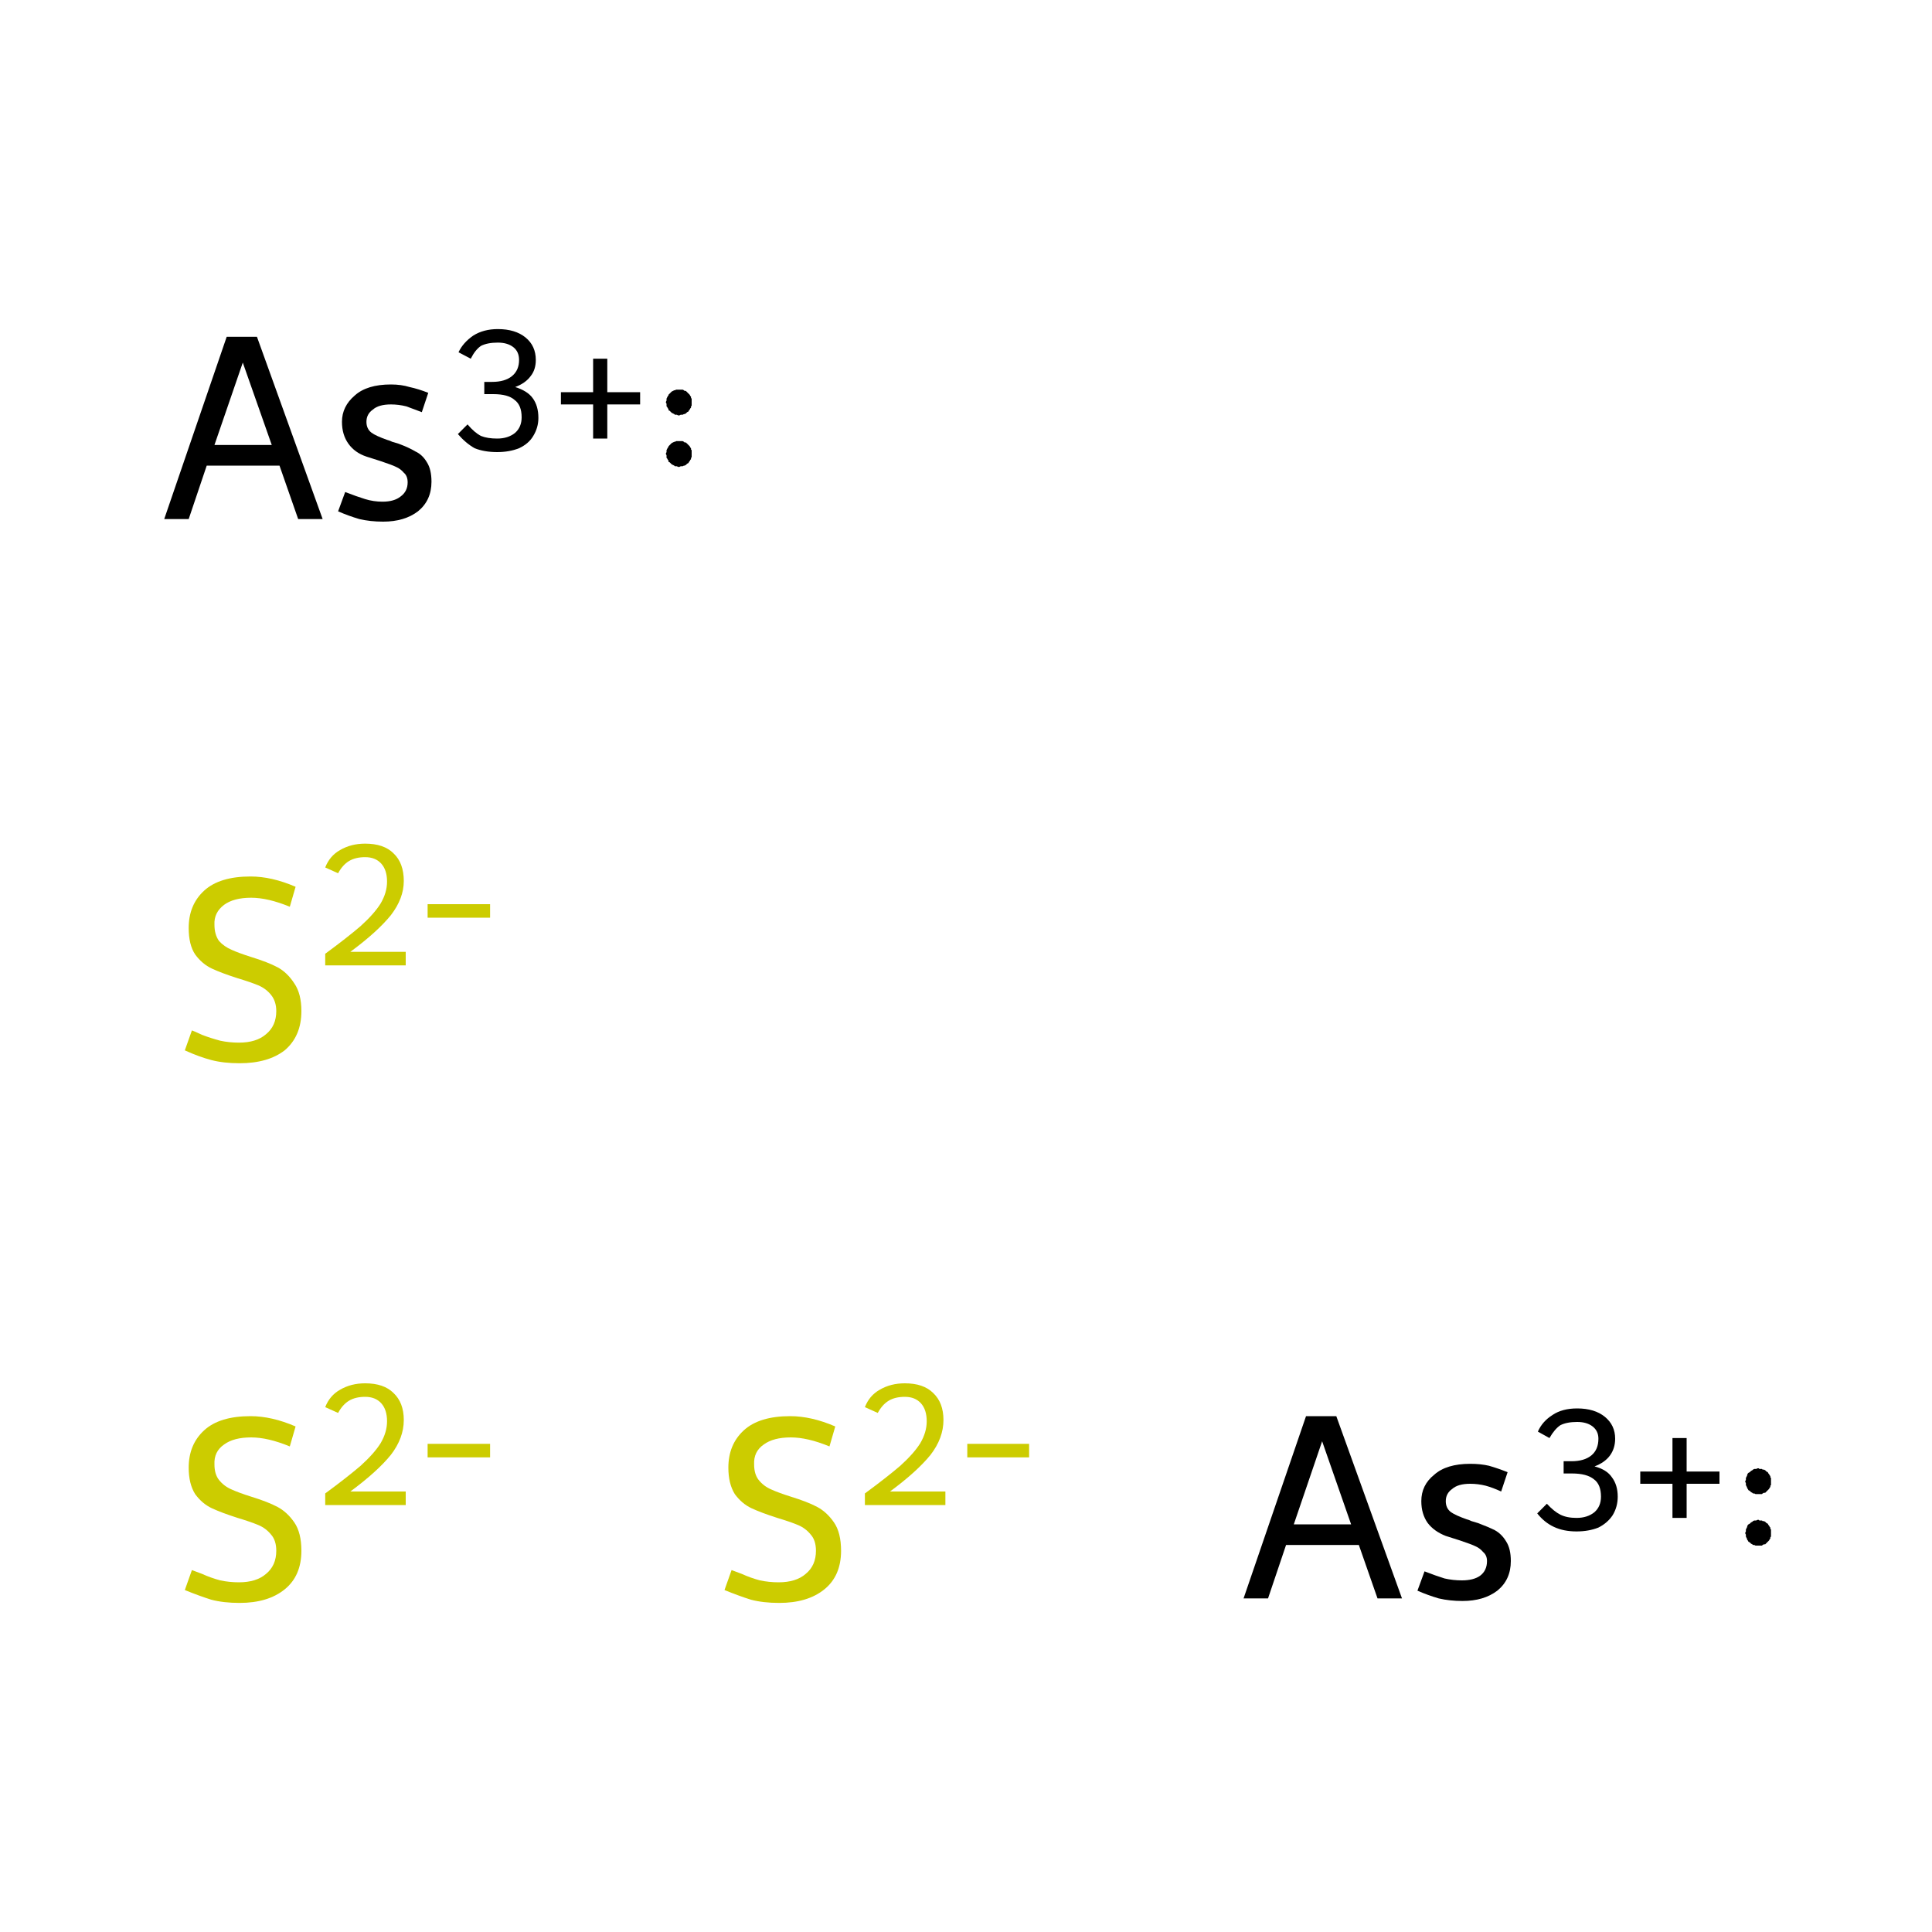 <?xml version='1.0' encoding='iso-8859-1'?>
<svg version='1.1' baseProfile='full'
              xmlns='http://www.w3.org/2000/svg'
                      xmlns:rdkit='http://www.rdkit.org/xml'
                      xmlns:xlink='http://www.w3.org/1999/xlink'
                  xml:space='preserve'
width='300px' height='300px' viewBox='0 0 300 300'>
<!-- END OF HEADER -->
<rect style='opacity:1.0;fill:#FFFFFF;stroke:none' width='300.0' height='300.0' x='0.0' y='0.0'> </rect>
<path class='atom-0' d='M 29.8 243.8
Q 30.1 243.9, 31.4 244.4
Q 32.7 245.0, 34.2 245.4
Q 35.6 245.7, 37.1 245.7
Q 39.8 245.7, 41.3 244.4
Q 42.9 243.1, 42.9 240.8
Q 42.9 239.2, 42.1 238.3
Q 41.3 237.3, 40.1 236.8
Q 38.9 236.3, 36.9 235.7
Q 34.4 234.9, 32.9 234.2
Q 31.4 233.5, 30.3 232.0
Q 29.3 230.4, 29.3 227.9
Q 29.3 224.3, 31.7 222.1
Q 34.1 219.9, 38.9 219.9
Q 42.2 219.9, 45.9 221.5
L 45.0 224.6
Q 41.6 223.2, 39.0 223.2
Q 36.3 223.2, 34.8 224.3
Q 33.2 225.4, 33.3 227.4
Q 33.3 228.9, 34.0 229.8
Q 34.8 230.8, 36.0 231.3
Q 37.1 231.8, 39.0 232.4
Q 41.6 233.2, 43.1 234.0
Q 44.6 234.8, 45.7 236.4
Q 46.8 238.0, 46.8 240.8
Q 46.8 244.7, 44.2 246.8
Q 41.6 248.9, 37.2 248.9
Q 34.7 248.9, 32.8 248.4
Q 30.9 247.8, 28.7 246.9
L 29.8 243.8
' fill='#CCCC00'/>
<path class='atom-0' d='M 50.5 218.5
Q 51.2 216.7, 52.8 215.8
Q 54.5 214.8, 56.7 214.8
Q 59.6 214.8, 61.1 216.3
Q 62.7 217.8, 62.7 220.5
Q 62.7 223.3, 60.7 225.9
Q 58.6 228.5, 54.4 231.6
L 63.0 231.6
L 63.0 233.7
L 50.5 233.7
L 50.5 231.9
Q 53.9 229.4, 56.0 227.6
Q 58.1 225.7, 59.1 224.1
Q 60.1 222.4, 60.1 220.7
Q 60.1 218.9, 59.2 217.9
Q 58.3 216.9, 56.7 216.9
Q 55.2 216.9, 54.2 217.5
Q 53.2 218.1, 52.5 219.4
L 50.5 218.5
' fill='#CCCC00'/>
<path class='atom-0' d='M 66.4 224.2
L 76.1 224.2
L 76.1 226.3
L 66.4 226.3
L 66.4 224.2
' fill='#CCCC00'/>
<path class='atom-1' d='M 113.6 243.8
Q 113.9 243.9, 115.2 244.4
Q 116.5 245.0, 118.0 245.4
Q 119.4 245.7, 120.9 245.7
Q 123.6 245.7, 125.1 244.4
Q 126.7 243.1, 126.7 240.8
Q 126.7 239.2, 125.9 238.3
Q 125.1 237.3, 123.9 236.8
Q 122.7 236.3, 120.7 235.7
Q 118.2 234.9, 116.7 234.2
Q 115.2 233.5, 114.1 232.0
Q 113.1 230.4, 113.1 227.9
Q 113.1 224.3, 115.5 222.1
Q 117.9 219.9, 122.7 219.9
Q 126.0 219.9, 129.7 221.5
L 128.8 224.6
Q 125.4 223.2, 122.8 223.2
Q 120.1 223.2, 118.6 224.3
Q 117.0 225.4, 117.1 227.4
Q 117.1 228.9, 117.8 229.8
Q 118.6 230.8, 119.8 231.3
Q 120.9 231.8, 122.8 232.4
Q 125.4 233.2, 126.9 234.0
Q 128.4 234.8, 129.5 236.4
Q 130.6 238.0, 130.6 240.8
Q 130.6 244.7, 128.0 246.8
Q 125.4 248.9, 121.0 248.9
Q 118.5 248.9, 116.6 248.4
Q 114.7 247.8, 112.5 246.9
L 113.6 243.8
' fill='#CCCC00'/>
<path class='atom-1' d='M 134.3 218.5
Q 135.0 216.7, 136.6 215.8
Q 138.3 214.8, 140.5 214.8
Q 143.4 214.8, 144.9 216.3
Q 146.5 217.8, 146.5 220.5
Q 146.5 223.3, 144.5 225.9
Q 142.4 228.5, 138.2 231.6
L 146.8 231.6
L 146.8 233.7
L 134.3 233.7
L 134.3 231.9
Q 137.7 229.4, 139.8 227.6
Q 141.9 225.7, 142.9 224.1
Q 143.9 222.4, 143.9 220.7
Q 143.9 218.9, 143.0 217.9
Q 142.1 216.9, 140.5 216.9
Q 139.0 216.9, 138.0 217.5
Q 137.0 218.1, 136.3 219.4
L 134.3 218.5
' fill='#CCCC00'/>
<path class='atom-1' d='M 150.2 224.2
L 159.8 224.2
L 159.8 226.3
L 150.2 226.3
L 150.2 224.2
' fill='#CCCC00'/>
<path class='atom-2' d='M 29.8 160.0
Q 30.1 160.1, 31.4 160.7
Q 32.7 161.2, 34.2 161.6
Q 35.6 161.9, 37.1 161.9
Q 39.8 161.9, 41.3 160.6
Q 42.9 159.3, 42.9 157.0
Q 42.9 155.5, 42.1 154.5
Q 41.3 153.5, 40.1 153.0
Q 38.9 152.5, 36.9 151.9
Q 34.4 151.1, 32.9 150.4
Q 31.4 149.7, 30.3 148.2
Q 29.3 146.7, 29.3 144.1
Q 29.3 140.5, 31.7 138.3
Q 34.1 136.1, 38.9 136.1
Q 42.2 136.1, 45.9 137.7
L 45.0 140.8
Q 41.6 139.4, 39.0 139.4
Q 36.3 139.4, 34.8 140.5
Q 33.2 141.7, 33.3 143.6
Q 33.3 145.1, 34.0 146.1
Q 34.8 147.0, 36.0 147.5
Q 37.1 148.0, 39.0 148.6
Q 41.6 149.4, 43.1 150.2
Q 44.6 151.0, 45.7 152.7
Q 46.8 154.3, 46.8 157.0
Q 46.8 160.9, 44.2 163.1
Q 41.6 165.1, 37.2 165.1
Q 34.7 165.1, 32.8 164.6
Q 30.9 164.1, 28.7 163.1
L 29.8 160.0
' fill='#CCCC00'/>
<path class='atom-2' d='M 50.5 134.7
Q 51.2 132.9, 52.8 132.0
Q 54.5 131.0, 56.7 131.0
Q 59.6 131.0, 61.1 132.5
Q 62.7 134.0, 62.7 136.8
Q 62.7 139.5, 60.7 142.1
Q 58.6 144.7, 54.4 147.8
L 63.0 147.8
L 63.0 149.9
L 50.5 149.9
L 50.5 148.1
Q 53.9 145.6, 56.0 143.8
Q 58.1 141.9, 59.1 140.3
Q 60.1 138.6, 60.1 136.9
Q 60.1 135.1, 59.2 134.1
Q 58.3 133.1, 56.7 133.1
Q 55.2 133.1, 54.2 133.7
Q 53.2 134.3, 52.5 135.6
L 50.5 134.7
' fill='#CCCC00'/>
<path class='atom-2' d='M 66.4 140.4
L 76.1 140.4
L 76.1 142.5
L 66.4 142.5
L 66.4 140.4
' fill='#CCCC00'/>
<path class='atom-3' d='M 213.9 248.2
L 211.0 239.9
L 199.7 239.9
L 196.9 248.2
L 193.1 248.2
L 202.8 219.9
L 207.5 219.9
L 217.7 248.2
L 213.9 248.2
M 200.9 236.7
L 209.8 236.7
L 205.3 223.8
L 200.9 236.7
' fill='#000000'/>
<path class='atom-3' d='M 221.2 244.0
Q 223.0 244.7, 224.3 245.1
Q 225.6 245.4, 227.0 245.4
Q 228.8 245.4, 229.8 244.7
Q 230.9 243.9, 230.9 242.4
Q 230.9 241.5, 230.3 241.0
Q 229.8 240.4, 229.1 240.1
Q 228.5 239.8, 226.7 239.2
Q 226.4 239.1, 224.5 238.5
Q 222.7 237.8, 221.7 236.5
Q 220.7 235.1, 220.7 233.1
Q 220.7 230.6, 222.7 229.0
Q 224.6 227.3, 228.3 227.3
Q 229.9 227.3, 231.2 227.6
Q 232.6 228.0, 234.1 228.6
L 233.1 231.6
Q 231.8 231.0, 230.7 230.7
Q 229.5 230.4, 228.3 230.4
Q 226.4 230.4, 225.5 231.2
Q 224.5 231.9, 224.5 233.1
Q 224.5 234.2, 225.3 234.8
Q 226.0 235.3, 227.7 235.9
Q 228.1 236.0, 228.5 236.2
L 229.5 236.5
Q 231.1 237.1, 232.1 237.6
Q 233.2 238.2, 233.9 239.4
Q 234.6 240.5, 234.6 242.4
Q 234.6 245.3, 232.5 247.0
Q 230.4 248.6, 227.1 248.6
Q 225.1 248.6, 223.4 248.2
Q 221.7 247.7, 220.1 247.0
L 221.2 244.0
' fill='#000000'/>
<path class='atom-3' d='M 247.6 227.7
Q 249.5 228.2, 250.3 229.4
Q 251.2 230.6, 251.2 232.4
Q 251.2 234.0, 250.4 235.3
Q 249.6 236.5, 248.2 237.2
Q 246.7 237.8, 244.8 237.8
Q 242.8 237.8, 241.3 237.1
Q 239.8 236.4, 238.7 235.0
L 240.2 233.5
Q 241.3 234.7, 242.3 235.2
Q 243.3 235.7, 244.8 235.7
Q 246.5 235.7, 247.6 234.8
Q 248.6 233.9, 248.6 232.4
Q 248.6 230.5, 247.5 229.7
Q 246.4 228.8, 244.1 228.8
L 242.8 228.8
L 242.8 226.9
L 244.0 226.9
Q 246.0 226.9, 247.1 226.0
Q 248.2 225.1, 248.2 223.4
Q 248.2 222.2, 247.3 221.5
Q 246.4 220.8, 244.9 220.8
Q 243.3 220.8, 242.3 221.3
Q 241.4 221.9, 240.6 223.3
L 238.8 222.3
Q 239.5 220.7, 241.1 219.7
Q 242.6 218.7, 244.9 218.7
Q 247.6 218.7, 249.2 220.0
Q 250.8 221.3, 250.8 223.4
Q 250.8 224.9, 250.0 226.0
Q 249.2 227.1, 247.6 227.7
' fill='#000000'/>
<path class='atom-3' d='M 254.7 228.5
L 259.7 228.5
L 259.7 223.3
L 261.9 223.3
L 261.9 228.5
L 267.0 228.5
L 267.0 230.4
L 261.9 230.4
L 261.9 235.7
L 259.7 235.7
L 259.7 230.4
L 254.7 230.4
L 254.7 228.5
' fill='#000000'/>
<path class='atom-4' d='M 46.3 80.6
L 43.4 72.3
L 32.1 72.3
L 29.3 80.6
L 25.5 80.6
L 35.2 52.3
L 39.9 52.3
L 50.1 80.6
L 46.3 80.6
M 33.3 69.1
L 42.2 69.1
L 37.7 56.3
L 33.3 69.1
' fill='#000000'/>
<path class='atom-4' d='M 53.6 76.4
Q 55.4 77.1, 56.7 77.5
Q 58.0 77.9, 59.4 77.9
Q 61.2 77.9, 62.2 77.1
Q 63.3 76.3, 63.3 74.9
Q 63.3 73.9, 62.7 73.4
Q 62.2 72.8, 61.5 72.5
Q 60.9 72.2, 59.1 71.6
Q 58.8 71.5, 56.9 70.9
Q 55.1 70.3, 54.1 68.9
Q 53.1 67.5, 53.1 65.5
Q 53.1 63.1, 55.1 61.4
Q 57.0 59.7, 60.7 59.7
Q 62.3 59.7, 63.6 60.1
Q 65.0 60.4, 66.5 61.0
L 65.5 64.0
Q 64.2 63.5, 63.1 63.1
Q 61.9 62.8, 60.7 62.8
Q 58.8 62.8, 57.9 63.6
Q 56.9 64.3, 56.9 65.5
Q 56.9 66.6, 57.7 67.2
Q 58.4 67.7, 60.1 68.3
Q 60.5 68.4, 60.9 68.6
L 61.9 68.9
Q 63.5 69.5, 64.5 70.1
Q 65.6 70.6, 66.3 71.8
Q 67.0 72.9, 67.0 74.8
Q 67.0 77.7, 64.9 79.4
Q 62.8 81.0, 59.5 81.0
Q 57.5 81.0, 55.8 80.6
Q 54.1 80.1, 52.5 79.4
L 53.6 76.4
' fill='#000000'/>
<path class='atom-4' d='M 80.0 60.1
Q 81.9 60.7, 82.7 61.8
Q 83.6 63.0, 83.6 64.9
Q 83.6 66.4, 82.8 67.7
Q 82.1 68.9, 80.6 69.6
Q 79.1 70.2, 77.2 70.2
Q 75.2 70.2, 73.7 69.6
Q 72.3 68.8, 71.1 67.4
L 72.6 65.9
Q 73.7 67.2, 74.7 67.7
Q 75.7 68.1, 77.2 68.1
Q 78.9 68.1, 80.0 67.2
Q 81.0 66.3, 81.0 64.8
Q 81.0 62.9, 79.9 62.1
Q 78.9 61.2, 76.6 61.2
L 75.2 61.2
L 75.2 59.3
L 76.4 59.3
Q 78.4 59.3, 79.5 58.4
Q 80.6 57.5, 80.6 55.9
Q 80.6 54.6, 79.7 53.9
Q 78.8 53.2, 77.3 53.2
Q 75.7 53.2, 74.7 53.7
Q 73.8 54.3, 73.1 55.7
L 71.2 54.7
Q 71.9 53.2, 73.5 52.1
Q 75.1 51.1, 77.3 51.1
Q 80.0 51.1, 81.6 52.4
Q 83.2 53.7, 83.2 55.9
Q 83.2 57.4, 82.4 58.4
Q 81.6 59.5, 80.0 60.1
' fill='#000000'/>
<path class='atom-4' d='M 87.1 60.9
L 92.1 60.9
L 92.1 55.7
L 94.3 55.7
L 94.3 60.9
L 99.4 60.9
L 99.4 62.8
L 94.3 62.8
L 94.3 68.1
L 92.1 68.1
L 92.1 62.8
L 87.1 62.8
L 87.1 60.9
' fill='#000000'/>
<path class='atom-3' d='M 275.0,238.0 L 275.0,238.2 L 275.0,238.4 L 275.0,238.6 L 274.9,238.7 L 274.9,238.9 L 274.8,239.0 L 274.7,239.2 L 274.6,239.3 L 274.5,239.4 L 274.3,239.6 L 274.2,239.7 L 274.1,239.8 L 273.9,239.8 L 273.7,239.9 L 273.6,240.0 L 273.4,240.0 L 273.2,240.0 L 273.1,240.0 L 272.9,240.0 L 272.7,240.0 L 272.6,240.0 L 272.4,239.9 L 272.2,239.9 L 272.1,239.8 L 271.9,239.7 L 271.8,239.6 L 271.7,239.5 L 271.5,239.4 L 271.4,239.2 L 271.3,239.1 L 271.3,239.0 L 271.2,238.8 L 271.1,238.6 L 271.1,238.5 L 271.1,238.3 L 271.0,238.1 L 271.0,238.0 L 271.1,237.8 L 271.1,237.6 L 271.1,237.5 L 271.2,237.3 L 271.3,237.1 L 271.3,237.0 L 271.4,236.8 L 271.5,236.7 L 271.7,236.6 L 271.8,236.5 L 271.9,236.4 L 272.1,236.3 L 272.2,236.2 L 272.4,236.1 L 272.6,236.1 L 272.7,236.1 L 272.9,236.0 L 273.1,236.0 L 273.2,236.1 L 273.4,236.1 L 273.6,236.1 L 273.7,236.2 L 273.9,236.2 L 274.1,236.3 L 274.2,236.4 L 274.3,236.5 L 274.5,236.6 L 274.6,236.8 L 274.7,236.9 L 274.8,237.1 L 274.9,237.2 L 274.9,237.4 L 275.0,237.5 L 275.0,237.7 L 275.0,237.9 L 275.0,238.0 L 273.0,238.0 Z' style='fill:#000000;fill-rule:evenodd;fill-opacity:1;stroke:#000000;stroke-width:0.0px;stroke-linecap:butt;stroke-linejoin:miter;stroke-miterlimit:10;stroke-opacity:1;' />
<path class='atom-3' d='M 275.0,230.0 L 275.0,230.2 L 275.0,230.4 L 275.0,230.6 L 274.9,230.7 L 274.9,230.9 L 274.8,231.0 L 274.7,231.2 L 274.6,231.3 L 274.5,231.4 L 274.3,231.6 L 274.2,231.7 L 274.1,231.8 L 273.9,231.8 L 273.7,231.9 L 273.6,232.0 L 273.4,232.0 L 273.2,232.0 L 273.1,232.0 L 272.9,232.0 L 272.7,232.0 L 272.6,232.0 L 272.4,231.9 L 272.2,231.9 L 272.1,231.8 L 271.9,231.7 L 271.8,231.6 L 271.7,231.5 L 271.5,231.4 L 271.4,231.2 L 271.3,231.1 L 271.3,231.0 L 271.2,230.8 L 271.1,230.6 L 271.1,230.5 L 271.1,230.3 L 271.0,230.1 L 271.0,230.0 L 271.1,229.8 L 271.1,229.6 L 271.1,229.5 L 271.2,229.3 L 271.3,229.1 L 271.3,229.0 L 271.4,228.8 L 271.5,228.7 L 271.7,228.6 L 271.8,228.5 L 271.9,228.4 L 272.1,228.3 L 272.2,228.2 L 272.4,228.1 L 272.6,228.1 L 272.7,228.1 L 272.9,228.0 L 273.1,228.0 L 273.2,228.1 L 273.4,228.1 L 273.6,228.1 L 273.7,228.2 L 273.9,228.2 L 274.1,228.3 L 274.2,228.4 L 274.3,228.5 L 274.5,228.6 L 274.6,228.8 L 274.7,228.9 L 274.8,229.1 L 274.9,229.2 L 274.9,229.4 L 275.0,229.5 L 275.0,229.7 L 275.0,229.9 L 275.0,230.0 L 273.0,230.0 Z' style='fill:#000000;fill-rule:evenodd;fill-opacity:1;stroke:#000000;stroke-width:0.0px;stroke-linecap:butt;stroke-linejoin:miter;stroke-miterlimit:10;stroke-opacity:1;' />
<path class='atom-4' d='M 107.4,70.5 L 107.4,70.6 L 107.4,70.8 L 107.4,71.0 L 107.3,71.1 L 107.3,71.3 L 107.2,71.4 L 107.1,71.6 L 107.0,71.7 L 106.9,71.9 L 106.7,72.0 L 106.6,72.1 L 106.5,72.2 L 106.3,72.3 L 106.2,72.3 L 106.0,72.4 L 105.8,72.4 L 105.7,72.4 L 105.5,72.5 L 105.3,72.5 L 105.1,72.4 L 105.0,72.4 L 104.8,72.4 L 104.7,72.3 L 104.5,72.2 L 104.3,72.1 L 104.2,72.0 L 104.1,71.9 L 104.0,71.8 L 103.8,71.7 L 103.8,71.5 L 103.7,71.4 L 103.6,71.2 L 103.5,71.1 L 103.5,70.9 L 103.5,70.7 L 103.4,70.5 L 103.4,70.4 L 103.5,70.2 L 103.5,70.0 L 103.5,69.9 L 103.6,69.7 L 103.7,69.5 L 103.8,69.4 L 103.8,69.3 L 104.0,69.1 L 104.1,69.0 L 104.2,68.9 L 104.3,68.8 L 104.5,68.7 L 104.7,68.6 L 104.8,68.6 L 105.0,68.5 L 105.1,68.5 L 105.3,68.5 L 105.5,68.5 L 105.7,68.5 L 105.8,68.5 L 106.0,68.5 L 106.2,68.6 L 106.3,68.7 L 106.5,68.7 L 106.6,68.8 L 106.7,68.9 L 106.9,69.1 L 107.0,69.2 L 107.1,69.3 L 107.2,69.5 L 107.3,69.6 L 107.3,69.8 L 107.4,69.9 L 107.4,70.1 L 107.4,70.3 L 107.4,70.5 L 105.4,70.5 Z' style='fill:#000000;fill-rule:evenodd;fill-opacity:1;stroke:#000000;stroke-width:0.0px;stroke-linecap:butt;stroke-linejoin:miter;stroke-miterlimit:10;stroke-opacity:1;' />
<path class='atom-4' d='M 107.4,62.5 L 107.4,62.6 L 107.4,62.8 L 107.4,63.0 L 107.3,63.1 L 107.3,63.3 L 107.2,63.4 L 107.1,63.6 L 107.0,63.7 L 106.9,63.9 L 106.7,64.0 L 106.6,64.1 L 106.5,64.2 L 106.3,64.3 L 106.2,64.3 L 106.0,64.4 L 105.8,64.4 L 105.7,64.4 L 105.5,64.5 L 105.3,64.5 L 105.1,64.4 L 105.0,64.4 L 104.8,64.4 L 104.7,64.3 L 104.5,64.2 L 104.3,64.1 L 104.2,64.0 L 104.1,63.9 L 104.0,63.8 L 103.8,63.7 L 103.8,63.5 L 103.7,63.4 L 103.6,63.2 L 103.5,63.1 L 103.5,62.9 L 103.5,62.7 L 103.4,62.5 L 103.4,62.4 L 103.5,62.2 L 103.5,62.0 L 103.5,61.9 L 103.6,61.7 L 103.7,61.5 L 103.8,61.4 L 103.8,61.3 L 104.0,61.1 L 104.1,61.0 L 104.2,60.9 L 104.3,60.8 L 104.5,60.7 L 104.7,60.6 L 104.8,60.6 L 105.0,60.5 L 105.1,60.5 L 105.3,60.5 L 105.5,60.5 L 105.7,60.5 L 105.8,60.5 L 106.0,60.5 L 106.2,60.6 L 106.3,60.7 L 106.5,60.7 L 106.6,60.8 L 106.7,60.9 L 106.9,61.1 L 107.0,61.2 L 107.1,61.3 L 107.2,61.5 L 107.3,61.6 L 107.3,61.8 L 107.4,61.9 L 107.4,62.1 L 107.4,62.3 L 107.4,62.5 L 105.4,62.5 Z' style='fill:#000000;fill-rule:evenodd;fill-opacity:1;stroke:#000000;stroke-width:0.0px;stroke-linecap:butt;stroke-linejoin:miter;stroke-miterlimit:10;stroke-opacity:1;' />
</svg>
